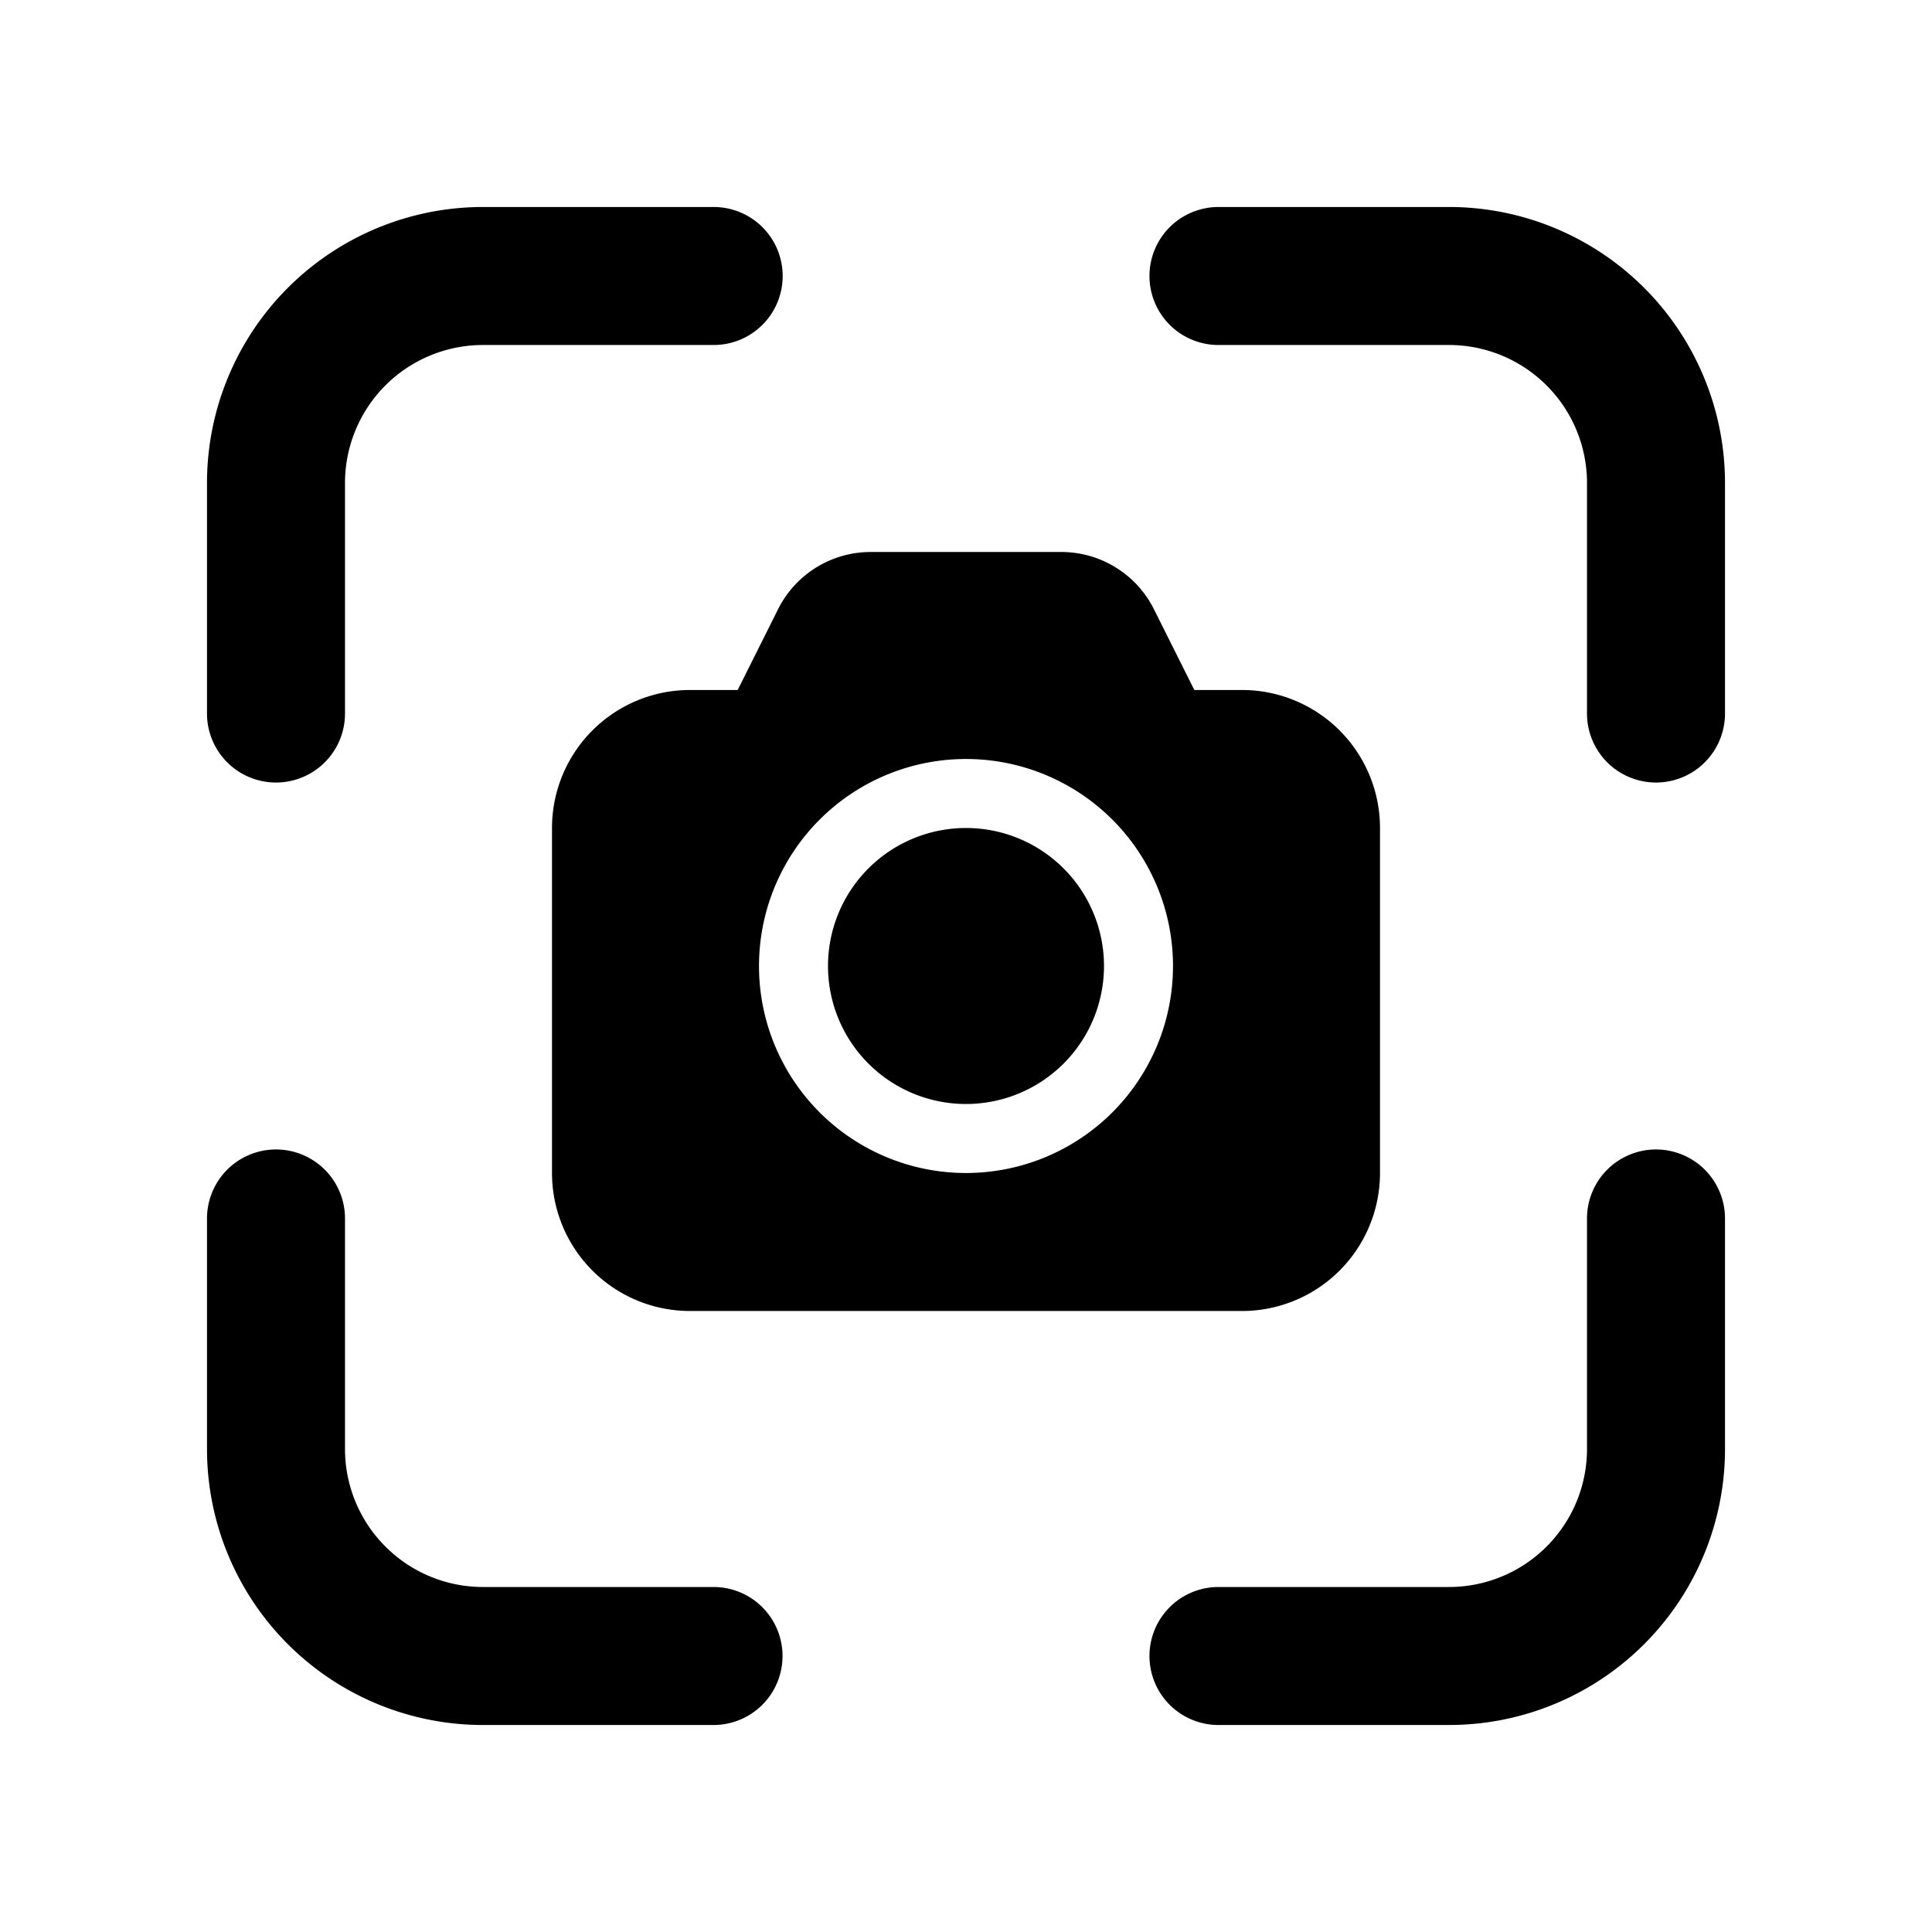 <svg xmlns="http://www.w3.org/2000/svg" width="28" height="28"><path d="M3 7a4 4 0 0 1 4-4h3.343a1 1 0 0 1 0 2H7a2 2 0 0 0-2 2v3.341a1 1 0 0 1-2 0V7Zm13.659-3a1 1 0 0 1 1-1H21a4 4 0 0 1 4 4v3.341a1 1 0 0 1-2 0V7a2 2 0 0 0-2-2h-3.341a1 1 0 0 1-1-1ZM4 16.659a1 1 0 0 1 1 1V21a2 2 0 0 0 2 2h3.341a1 1 0 0 1 0 2H7a4 4 0 0 1-4-4v-3.341a1 1 0 0 1 1-1Zm20 0a1 1 0 0 1 1 1V21a4 4 0 0 1-4 4h-3.341a1 1 0 0 1 0-2H21a2 2 0 0 0 2-2v-3.341a1 1 0 0 1 1-1ZM14 16a2 2 0 1 0 0-4 2 2 0 0 0 0 4Zm-1.382-8a1.5 1.5 0 0 0-1.342.83L10.691 10H10a2 2 0 0 0-2 2v5a2 2 0 0 0 2 2h8a2 2 0 0 0 2-2v-5a2 2 0 0 0-2-2h-.691l-.585-1.17A1.5 1.5 0 0 0 15.382 8h-2.764ZM14 11a3 3 0 1 1 0 6 3 3 0 0 1 0-6Z"/></svg>